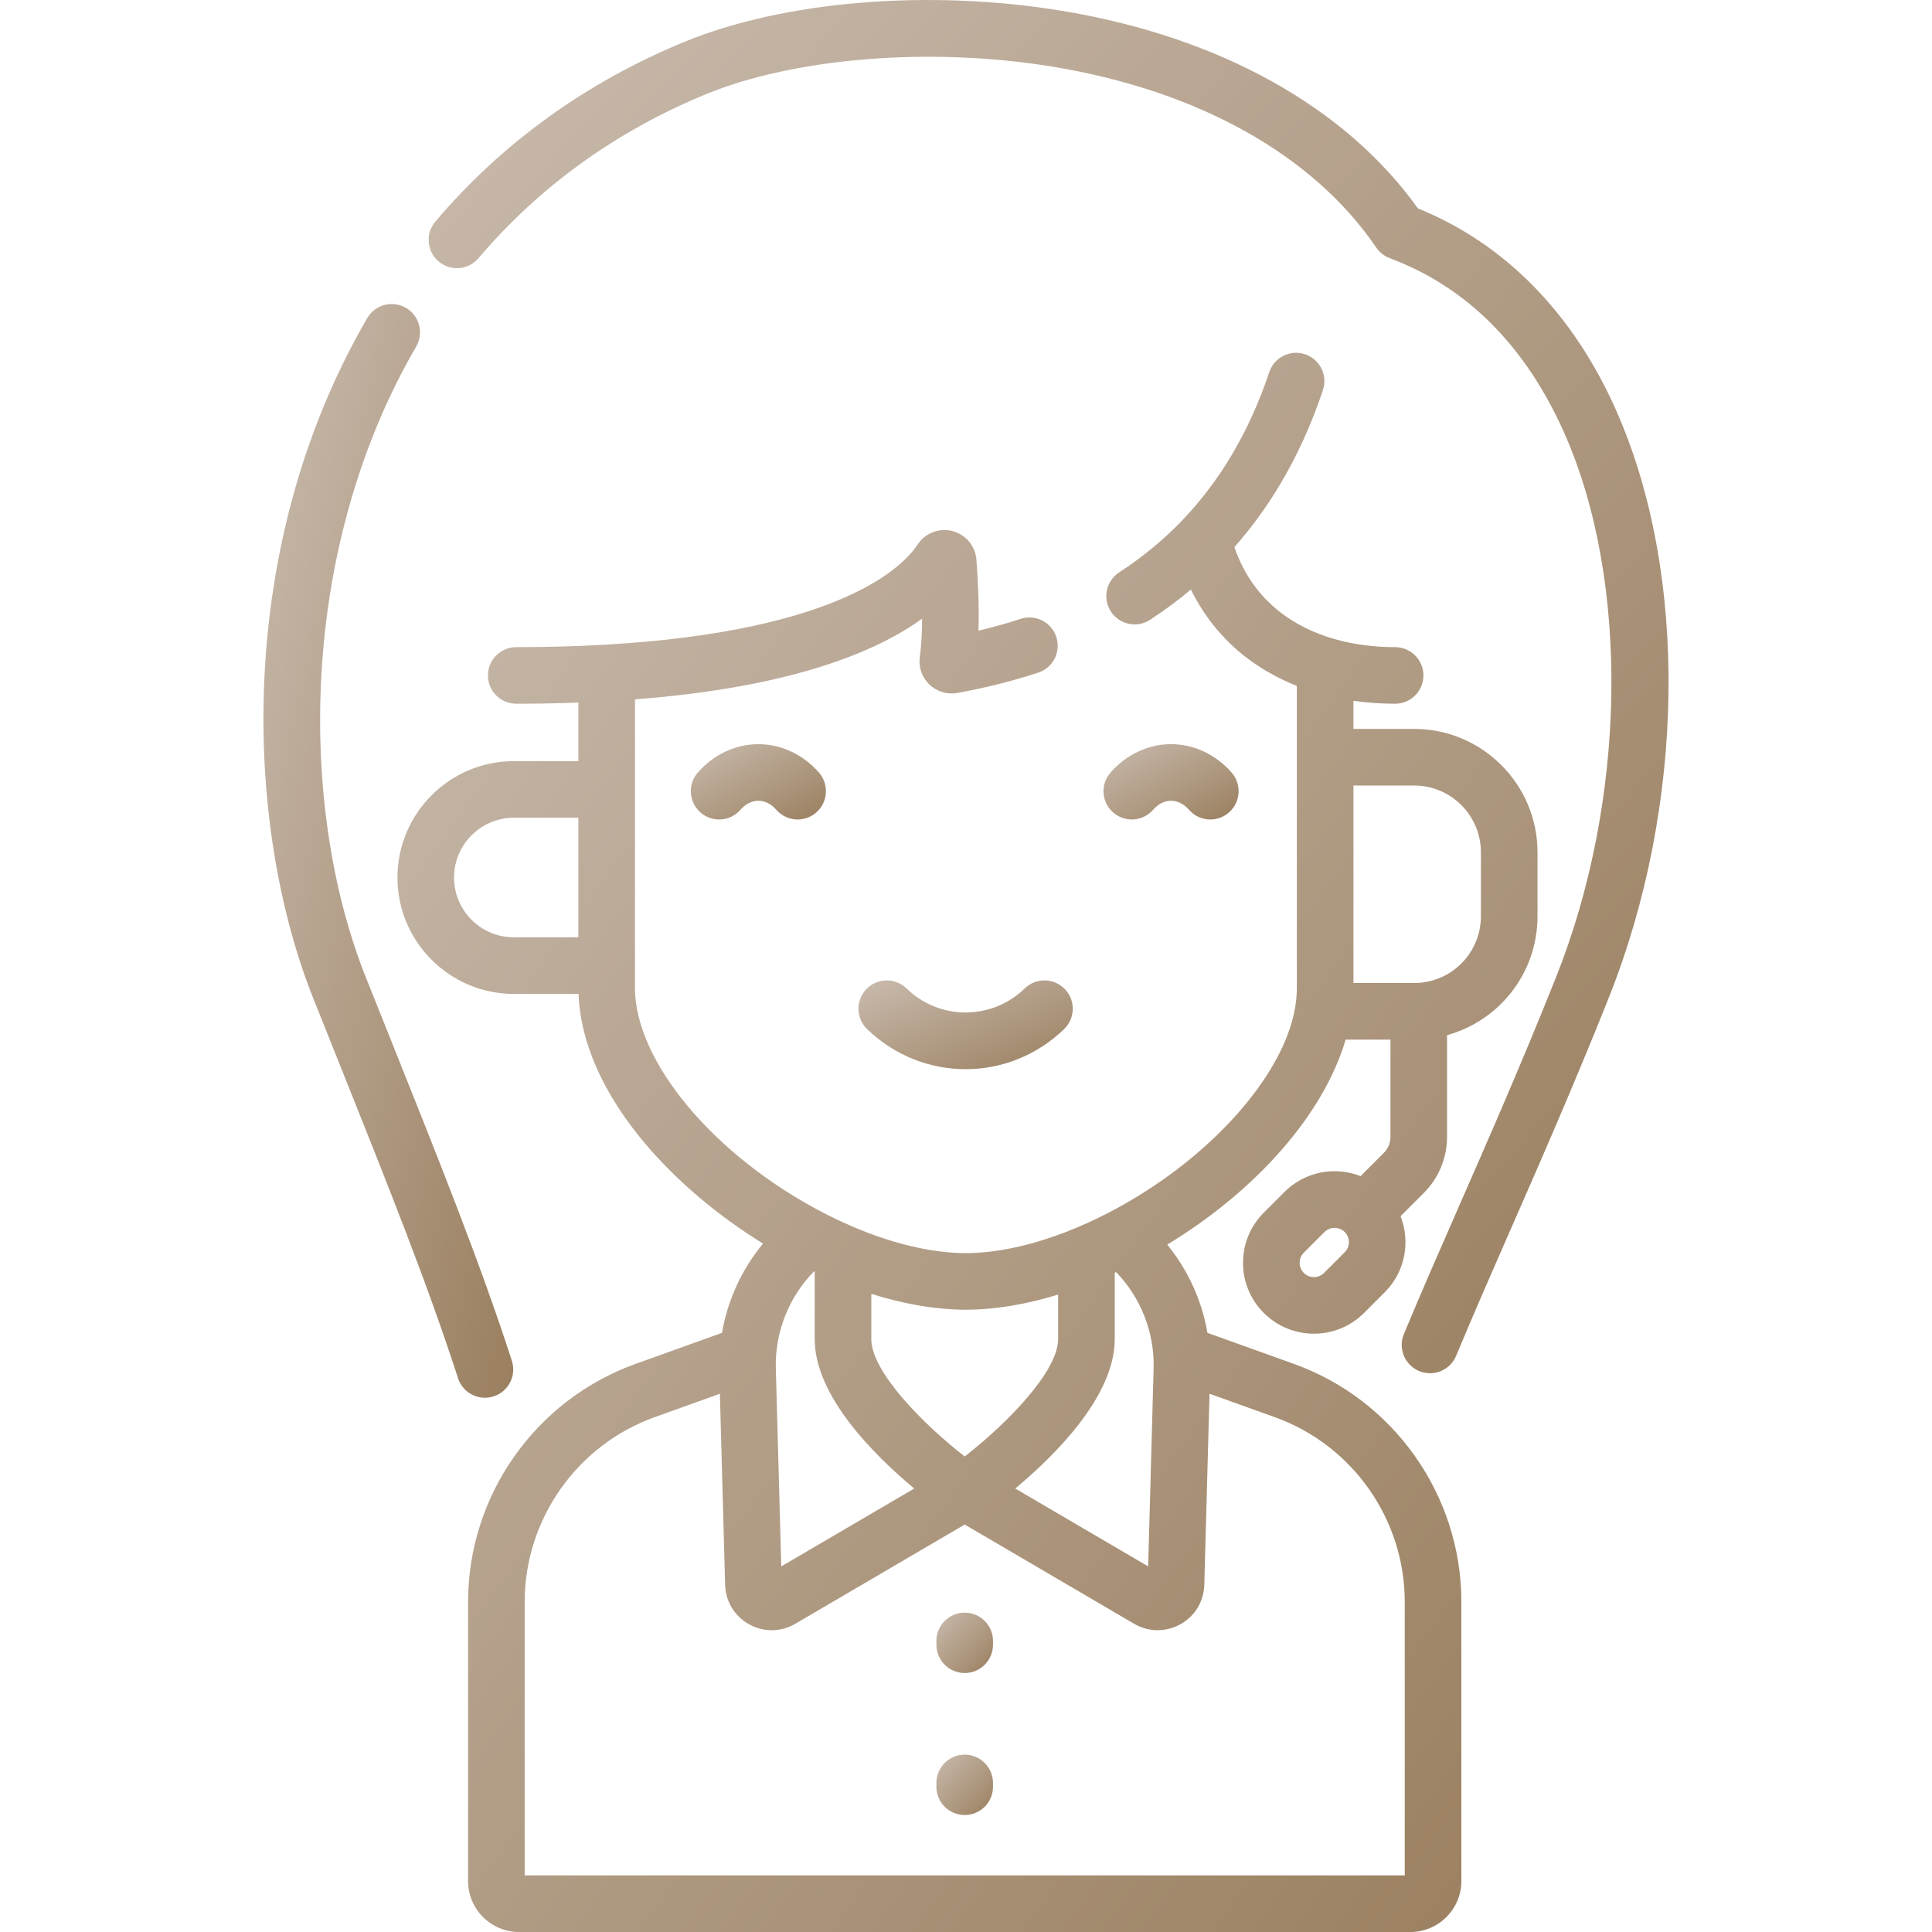 <svg width="80" height="80" viewBox="0 0 80 80" fill="none" xmlns="http://www.w3.org/2000/svg">
<path d="M66.927 17.005C65.143 12.973 62.309 10.085 58.714 8.63C55.703 4.422 50.486 1.523 43.975 0.449C38.448 -0.462 32.442 0.036 28.3 1.749C24.242 3.428 20.786 5.926 18.028 9.173C17.609 9.667 17.669 10.406 18.162 10.825C18.655 11.244 19.395 11.184 19.814 10.691C22.329 7.73 25.485 5.45 29.196 3.915C32.9 2.383 38.551 1.93 43.593 2.762C49.62 3.755 54.377 6.415 56.988 10.252C57.125 10.452 57.319 10.605 57.546 10.69C60.746 11.888 63.181 14.332 64.784 17.954C67.497 24.088 67.355 33.137 64.43 40.471C63.02 44.006 61.636 47.16 60.416 49.942C59.602 51.799 58.833 53.552 58.131 55.241C57.883 55.838 58.167 56.524 58.764 56.773C58.911 56.834 59.063 56.862 59.213 56.862C59.673 56.862 60.109 56.59 60.296 56.139C60.989 54.472 61.753 52.729 62.562 50.884C63.79 48.084 65.182 44.911 66.606 41.339C69.8 33.335 69.925 23.783 66.927 17.005Z" fill="url(#paint0_linear)"/>
<path d="M21.195 56.346C19.912 52.377 18.238 48.194 16.12 42.898C15.805 42.112 15.481 41.304 15.149 40.471C13.707 36.856 13.054 32.395 13.31 27.912C13.592 22.968 14.949 18.279 17.233 14.35C17.558 13.79 17.368 13.073 16.808 12.748C16.249 12.423 15.531 12.612 15.206 13.172C9.688 22.665 10.108 34.159 12.972 41.34C13.305 42.173 13.628 42.982 13.943 43.769C16.046 49.023 17.706 53.173 18.965 57.066C19.125 57.563 19.585 57.878 20.079 57.878C20.199 57.878 20.32 57.86 20.44 57.821C21.056 57.622 21.394 56.962 21.195 56.346Z" fill="url(#paint1_linear)"/>
<path d="M58.556 30.183H56.043V29.018C56.602 29.099 57.178 29.14 57.768 29.14C58.416 29.14 58.94 28.616 58.94 27.968C58.94 27.321 58.416 26.797 57.768 26.797C56.858 26.797 55.994 26.678 55.202 26.446C53.754 26.02 51.923 25.014 51.114 22.654C51.821 21.853 52.46 20.977 53.014 20.043C53.719 18.86 54.313 17.551 54.78 16.152C54.985 15.538 54.653 14.874 54.039 14.669C53.426 14.465 52.761 14.796 52.557 15.41C52.143 16.65 51.619 17.805 50.999 18.846C50.416 19.829 49.729 20.735 48.958 21.541C48.183 22.35 47.303 23.076 46.343 23.7C45.801 24.053 45.647 24.779 46 25.322C46.224 25.667 46.6 25.855 46.983 25.855C47.202 25.855 47.423 25.793 47.621 25.665C48.212 25.28 48.777 24.861 49.313 24.412C49.35 24.488 49.389 24.564 49.428 24.64C49.463 24.705 49.5 24.77 49.536 24.835C49.585 24.922 49.636 25.008 49.688 25.093C49.727 25.156 49.766 25.219 49.806 25.281C49.861 25.364 49.918 25.447 49.975 25.528C50.017 25.587 50.059 25.646 50.102 25.704C50.164 25.785 50.227 25.865 50.292 25.944C50.335 25.998 50.378 26.052 50.423 26.105C50.494 26.187 50.568 26.267 50.642 26.346C50.684 26.392 50.725 26.438 50.769 26.483C50.86 26.576 50.955 26.666 51.05 26.754C51.08 26.782 51.108 26.811 51.139 26.838C51.266 26.953 51.398 27.064 51.534 27.171C51.564 27.194 51.595 27.215 51.625 27.238C51.732 27.32 51.841 27.401 51.953 27.478C52.004 27.513 52.056 27.545 52.108 27.579C52.202 27.641 52.297 27.703 52.395 27.762C52.455 27.797 52.516 27.831 52.577 27.865C52.67 27.918 52.764 27.971 52.86 28.021C52.926 28.055 52.992 28.087 53.059 28.119C53.154 28.166 53.25 28.211 53.348 28.255C53.418 28.285 53.488 28.316 53.559 28.345C53.606 28.365 53.652 28.386 53.7 28.405V31.355V40.911C53.7 41.035 53.694 41.162 53.683 41.292C53.672 41.422 53.656 41.553 53.634 41.686C53.634 41.687 53.634 41.687 53.634 41.688C53.158 44.606 49.966 48.12 45.874 50.231C45.729 50.306 45.583 50.378 45.437 50.449C45.137 50.593 44.836 50.729 44.536 50.854C43.318 51.362 42.13 51.69 41.045 51.822C40.683 51.866 40.333 51.889 39.996 51.889C39.825 51.889 39.65 51.883 39.471 51.871C38.222 51.791 36.814 51.43 35.364 50.816C35.364 50.816 35.364 50.816 35.364 50.816C34.924 50.629 34.486 50.423 34.063 50.203H34.063C29.561 47.858 26.293 43.951 26.293 40.911V39.984V32.689V28.96C32.732 28.463 36.258 27.01 38.183 25.619C38.18 26.162 38.154 26.715 38.089 27.193C38.026 27.614 38.172 28.043 38.479 28.34C38.786 28.638 39.22 28.77 39.64 28.694C40.812 28.481 41.939 28.198 42.991 27.853C43.606 27.651 43.941 26.989 43.739 26.374C43.538 25.759 42.876 25.424 42.261 25.626C41.703 25.809 41.12 25.973 40.517 26.116C40.551 24.997 40.485 23.868 40.431 23.178C40.389 22.61 39.99 22.132 39.438 21.99C38.885 21.847 38.305 22.073 37.995 22.55C37.453 23.38 34.919 26.131 25.053 26.695C23.9 26.763 22.663 26.797 21.376 26.797C20.729 26.797 20.204 27.321 20.204 27.968C20.204 28.616 20.729 29.14 21.376 29.14C22.26 29.14 23.12 29.123 23.95 29.092V31.517H21.277C18.62 31.517 16.458 33.679 16.458 36.337C16.458 38.994 18.62 41.156 21.277 41.156H23.957C24.029 43.177 24.992 45.332 26.759 47.407C28.055 48.93 29.738 50.348 31.596 51.495C30.718 52.554 30.13 53.832 29.896 55.191L26.314 56.477C22.168 57.966 19.382 61.926 19.382 66.331V77.89C19.382 79.053 20.329 80 21.492 80H58.403C59.566 80 60.512 79.053 60.512 77.89V66.331C60.512 61.926 57.726 57.966 53.58 56.477L49.998 55.191C49.767 53.851 49.191 52.589 48.333 51.537C52.069 49.267 54.819 46.109 55.72 43.048H57.576V47.083C57.576 47.325 57.478 47.562 57.307 47.733L56.337 48.702C56 48.569 55.637 48.498 55.263 48.498C54.479 48.498 53.741 48.803 53.187 49.358L52.331 50.214C51.776 50.769 51.471 51.506 51.471 52.29C51.471 53.075 51.776 53.812 52.331 54.366C52.903 54.939 53.655 55.225 54.407 55.225C55.159 55.225 55.91 54.939 56.483 54.366L57.339 53.51C58.19 52.66 58.407 51.413 57.994 50.36L58.964 49.391C59.571 48.783 59.919 47.942 59.919 47.083V42.863C62.09 42.267 63.665 40.284 63.665 37.939V35.292C63.665 32.475 61.373 30.183 58.556 30.183ZM23.949 38.812H21.277C19.912 38.813 18.801 37.702 18.801 36.337C18.801 34.972 19.912 33.861 21.277 33.861H23.949V38.812ZM46.159 55.45V52.7C46.174 52.693 46.189 52.686 46.205 52.679C46.208 52.677 46.212 52.675 46.215 52.674C47.237 53.73 47.809 55.173 47.769 56.66L47.544 64.862L42.039 61.637C43.725 60.23 46.159 57.795 46.159 55.45ZM36.079 53.575C36.1 53.582 36.121 53.587 36.142 53.594C36.279 53.636 36.416 53.677 36.552 53.716C36.569 53.72 36.586 53.725 36.602 53.73C36.752 53.772 36.901 53.811 37.05 53.847C37.091 53.857 37.132 53.867 37.172 53.877C37.293 53.905 37.414 53.932 37.533 53.958C37.566 53.965 37.598 53.972 37.63 53.978C37.776 54.008 37.92 54.035 38.064 54.06C38.099 54.066 38.134 54.071 38.169 54.077C38.285 54.095 38.401 54.112 38.516 54.128C38.553 54.133 38.59 54.138 38.627 54.143C38.769 54.161 38.91 54.176 39.049 54.189C39.073 54.191 39.096 54.192 39.119 54.194C39.239 54.204 39.357 54.212 39.474 54.218C39.512 54.22 39.549 54.222 39.587 54.223C39.724 54.229 39.861 54.233 39.996 54.233C40.128 54.233 40.261 54.229 40.395 54.224C40.432 54.222 40.468 54.22 40.505 54.218C40.54 54.217 40.574 54.216 40.609 54.214C40.615 54.213 40.62 54.213 40.626 54.213C40.7 54.208 40.774 54.202 40.849 54.196C40.873 54.194 40.896 54.193 40.92 54.191C41.057 54.178 41.195 54.164 41.335 54.147C41.368 54.142 41.402 54.138 41.435 54.133C41.549 54.118 41.664 54.102 41.78 54.083C41.813 54.078 41.847 54.073 41.881 54.067C42.023 54.043 42.166 54.017 42.31 53.989C42.335 53.983 42.36 53.978 42.385 53.973C42.507 53.947 42.63 53.92 42.754 53.892C42.793 53.882 42.832 53.873 42.872 53.864C42.998 53.833 43.125 53.801 43.252 53.767C43.272 53.762 43.292 53.757 43.313 53.751C43.316 53.75 43.319 53.749 43.321 53.749C43.351 53.74 43.382 53.731 43.412 53.723C43.527 53.691 43.642 53.657 43.758 53.622C43.777 53.616 43.796 53.611 43.815 53.605V55.45C43.815 56.773 41.733 58.916 39.947 60.311C38.161 58.919 36.079 56.777 36.079 55.45V53.575ZM33.71 52.643C33.718 52.647 33.727 52.651 33.735 52.654V55.45C33.735 57.795 36.169 60.23 37.856 61.637L32.35 64.862L32.125 56.66C32.085 55.157 32.668 53.701 33.71 52.643ZM48.875 67.258C49.478 66.924 49.849 66.312 49.867 65.623L50.084 57.712L52.788 58.683C56.006 59.838 58.168 62.912 58.168 66.331V77.656H21.726V66.331C21.726 62.912 23.888 59.838 27.106 58.683L29.809 57.712L30.026 65.622C30.045 66.312 30.416 66.924 31.019 67.259C31.314 67.422 31.636 67.504 31.957 67.504C32.293 67.504 32.629 67.415 32.933 67.236L39.947 63.128L46.959 67.236C47.555 67.585 48.271 67.593 48.875 67.258ZM55.682 51.853L54.826 52.709C54.675 52.86 54.498 52.883 54.407 52.883C54.315 52.883 54.139 52.86 53.988 52.709C53.837 52.558 53.814 52.382 53.814 52.29C53.814 52.199 53.837 52.022 53.988 51.871L54.844 51.015C54.995 50.864 55.172 50.842 55.263 50.842C55.355 50.842 55.531 50.864 55.682 51.015C55.913 51.246 55.913 51.622 55.682 51.853ZM61.321 37.939C61.321 39.417 60.166 40.63 58.692 40.701C58.647 40.703 58.601 40.705 58.556 40.705H56.043V32.526H58.556C60.081 32.526 61.321 33.767 61.321 35.292V37.939Z" fill="url(#paint2_linear)"/>
<path d="M39.946 66.776C39.299 66.776 38.774 67.301 38.774 67.948V68.105C38.774 68.752 39.299 69.276 39.946 69.276C40.594 69.276 41.118 68.752 41.118 68.105V67.948C41.118 67.301 40.593 66.776 39.946 66.776Z" fill="url(#paint3_linear)"/>
<path d="M39.946 72.656C39.299 72.656 38.774 73.181 38.774 73.828V73.984C38.774 74.632 39.299 75.156 39.946 75.156C40.594 75.156 41.118 74.632 41.118 73.984V73.828C41.118 73.181 40.593 72.656 39.946 72.656Z" fill="url(#paint4_linear)"/>
<path d="M44.09 40.953C43.639 40.488 42.898 40.476 42.433 40.927C41.059 42.257 38.908 42.258 37.534 40.927C37.069 40.476 36.327 40.488 35.877 40.953C35.427 41.417 35.438 42.159 35.903 42.61C37.047 43.718 38.515 44.273 39.983 44.273C41.451 44.273 42.92 43.718 44.064 42.61C44.529 42.159 44.54 41.417 44.09 40.953Z" fill="url(#paint5_linear)"/>
<path d="M51.001 31.993C50.35 31.244 49.435 30.814 48.491 30.814C47.546 30.814 46.631 31.244 45.98 31.993C45.556 32.481 45.608 33.222 46.097 33.646C46.585 34.07 47.326 34.018 47.75 33.529C47.958 33.29 48.221 33.158 48.491 33.158C48.76 33.158 49.023 33.29 49.231 33.529C49.463 33.797 49.789 33.933 50.117 33.933C50.389 33.933 50.663 33.839 50.884 33.646C51.373 33.222 51.425 32.481 51.001 31.993Z" fill="url(#paint6_linear)"/>
<path d="M33.913 31.993C33.262 31.244 32.347 30.814 31.403 30.814C30.458 30.814 29.543 31.244 28.892 31.993C28.468 32.481 28.52 33.222 29.009 33.646C29.497 34.07 30.238 34.018 30.662 33.529C30.87 33.29 31.134 33.158 31.403 33.158C31.672 33.158 31.935 33.29 32.143 33.529C32.375 33.797 32.701 33.933 33.029 33.933C33.301 33.933 33.575 33.839 33.796 33.646C34.285 33.222 34.337 32.481 33.913 31.993Z" fill="url(#paint7_linear)"/>
<defs>
<linearGradient id="paint0_linear" x1="17.749" y1="0" x2="74.316" y2="51.076" gradientUnits="userSpaceOnUse">
<stop stop-color="#C9BBAE"/>
<stop offset="1" stop-color="#9A7F5F"/>
</linearGradient>
<linearGradient id="paint1_linear" x1="10.908" y1="12.589" x2="30.57" y2="17.079" gradientUnits="userSpaceOnUse">
<stop stop-color="#C9BBAE"/>
<stop offset="1" stop-color="#9A7F5F"/>
</linearGradient>
<linearGradient id="paint2_linear" x1="16.458" y1="14.609" x2="78.525" y2="59.416" gradientUnits="userSpaceOnUse">
<stop stop-color="#C9BBAE"/>
<stop offset="1" stop-color="#9A7F5F"/>
</linearGradient>
<linearGradient id="paint3_linear" x1="38.774" y1="66.776" x2="41.269" y2="69.115" gradientUnits="userSpaceOnUse">
<stop stop-color="#C9BBAE"/>
<stop offset="1" stop-color="#9A7F5F"/>
</linearGradient>
<linearGradient id="paint4_linear" x1="38.774" y1="72.656" x2="41.269" y2="74.995" gradientUnits="userSpaceOnUse">
<stop stop-color="#C9BBAE"/>
<stop offset="1" stop-color="#9A7F5F"/>
</linearGradient>
<linearGradient id="paint5_linear" x1="35.547" y1="40.596" x2="38.147" y2="46.872" gradientUnits="userSpaceOnUse">
<stop stop-color="#C9BBAE"/>
<stop offset="1" stop-color="#9A7F5F"/>
</linearGradient>
<linearGradient id="paint6_linear" x1="45.693" y1="30.814" x2="48.346" y2="35.573" gradientUnits="userSpaceOnUse">
<stop stop-color="#C9BBAE"/>
<stop offset="1" stop-color="#9A7F5F"/>
</linearGradient>
<linearGradient id="paint7_linear" x1="28.605" y1="30.814" x2="31.259" y2="35.573" gradientUnits="userSpaceOnUse">
<stop stop-color="#C9BBAE"/>
<stop offset="1" stop-color="#9A7F5F"/>
</linearGradient>
</defs>
</svg>

